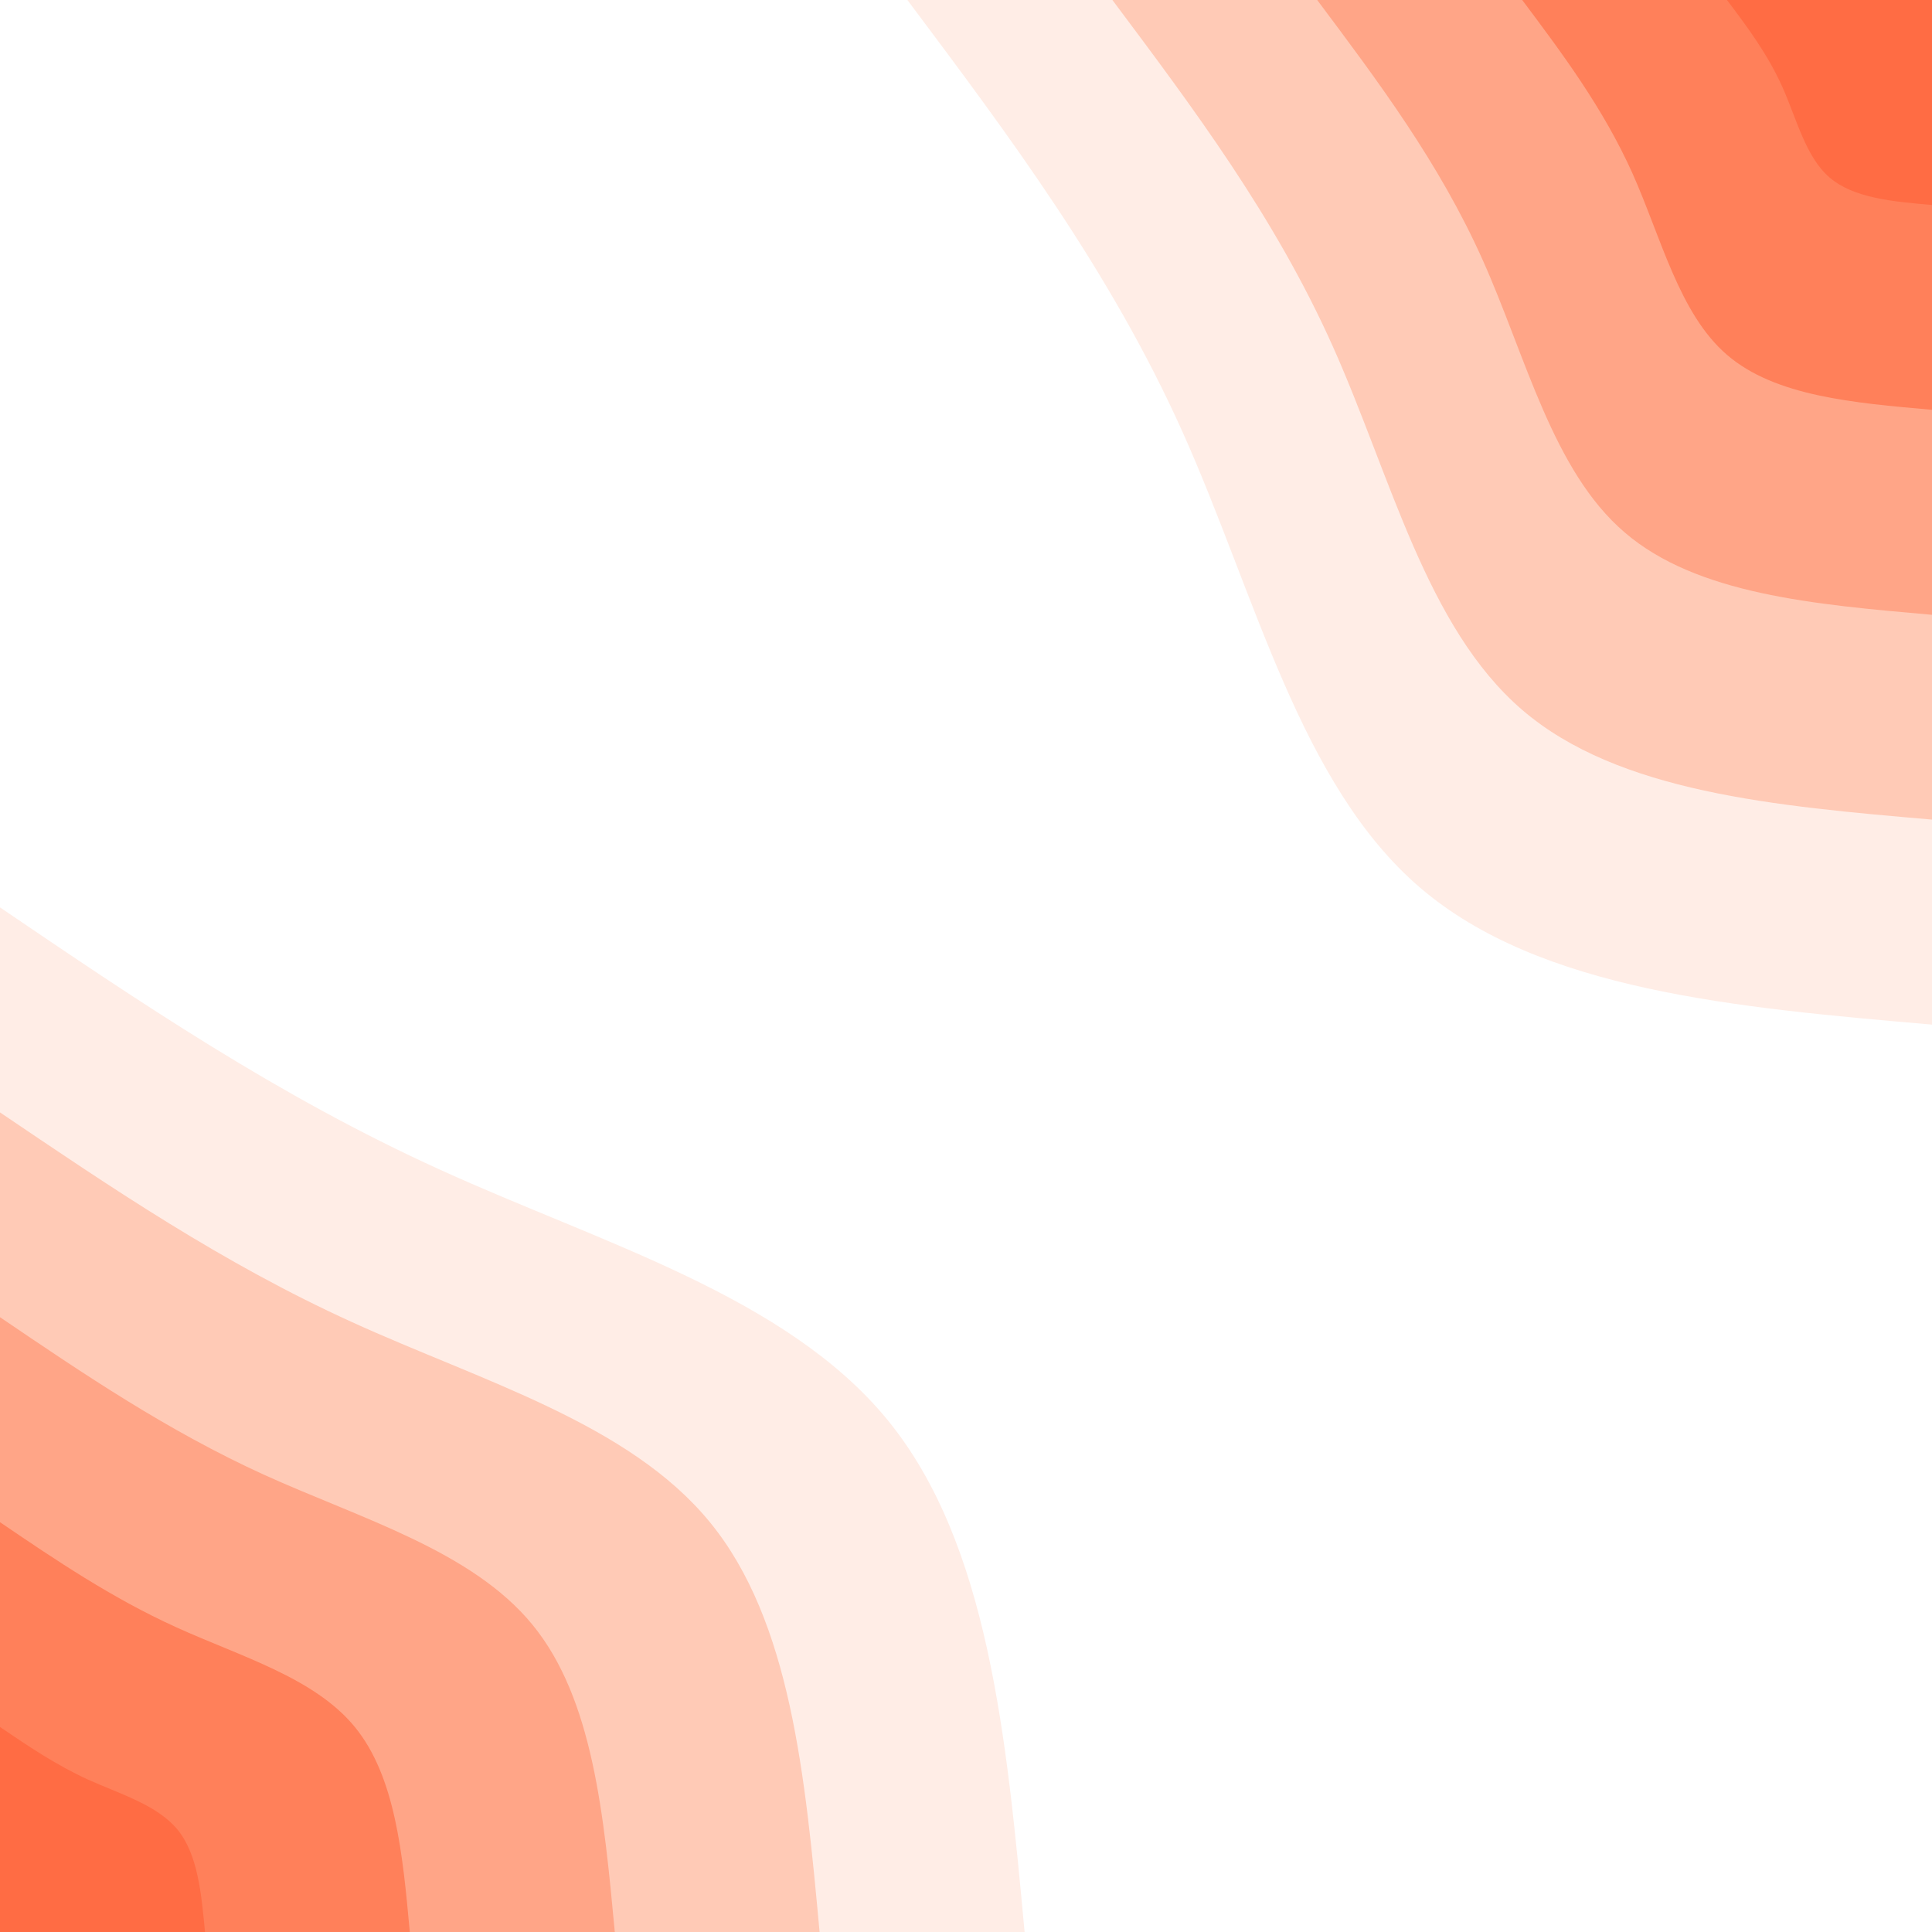 <svg id="visual" viewBox="0 0 900 900" width="900" height="900" xmlns="http://www.w3.org/2000/svg" xmlns:xlink="http://www.w3.org/1999/xlink" version="1.1"><rect x="0" y="0" width="900" height="900" fill="#ffffff"></rect><defs><linearGradient id="grad1_0" x1="0%" y1="0%" x2="100%" y2="100%"><stop offset="30%" stop-color="#ff6c44" stop-opacity="1"></stop><stop offset="70%" stop-color="#ff6c44" stop-opacity="1"></stop></linearGradient></defs><defs><linearGradient id="grad1_1" x1="0%" y1="0%" x2="100%" y2="100%"><stop offset="30%" stop-color="#ff6c44" stop-opacity="1"></stop><stop offset="70%" stop-color="#ff9371" stop-opacity="1"></stop></linearGradient></defs><defs><linearGradient id="grad1_2" x1="0%" y1="0%" x2="100%" y2="100%"><stop offset="30%" stop-color="#ffb89f" stop-opacity="1"></stop><stop offset="70%" stop-color="#ff9371" stop-opacity="1"></stop></linearGradient></defs><defs><linearGradient id="grad1_3" x1="0%" y1="0%" x2="100%" y2="100%"><stop offset="30%" stop-color="#ffb89f" stop-opacity="1"></stop><stop offset="70%" stop-color="#ffdbce" stop-opacity="1"></stop></linearGradient></defs><defs><linearGradient id="grad1_4" x1="0%" y1="0%" x2="100%" y2="100%"><stop offset="30%" stop-color="#ffffff" stop-opacity="1"></stop><stop offset="70%" stop-color="#ffdbce" stop-opacity="1"></stop></linearGradient></defs><defs><linearGradient id="grad2_0" x1="0%" y1="0%" x2="100%" y2="100%"><stop offset="30%" stop-color="#ff6c44" stop-opacity="1"></stop><stop offset="70%" stop-color="#ff6c44" stop-opacity="1"></stop></linearGradient></defs><defs><linearGradient id="grad2_1" x1="0%" y1="0%" x2="100%" y2="100%"><stop offset="30%" stop-color="#ff9371" stop-opacity="1"></stop><stop offset="70%" stop-color="#ff6c44" stop-opacity="1"></stop></linearGradient></defs><defs><linearGradient id="grad2_2" x1="0%" y1="0%" x2="100%" y2="100%"><stop offset="30%" stop-color="#ff9371" stop-opacity="1"></stop><stop offset="70%" stop-color="#ffb89f" stop-opacity="1"></stop></linearGradient></defs><defs><linearGradient id="grad2_3" x1="0%" y1="0%" x2="100%" y2="100%"><stop offset="30%" stop-color="#ffdbce" stop-opacity="1"></stop><stop offset="70%" stop-color="#ffb89f" stop-opacity="1"></stop></linearGradient></defs><defs><linearGradient id="grad2_4" x1="0%" y1="0%" x2="100%" y2="100%"><stop offset="30%" stop-color="#ffdbce" stop-opacity="1"></stop><stop offset="70%" stop-color="#ffffff" stop-opacity="1"></stop></linearGradient></defs><g transform="translate(900, 0)"><path d="M0 477.3C-91.4 469.4 -182.7 461.4 -238.6 413.4C-294.6 365.3 -315.1 277.1 -349 201.5C-382.9 125.9 -430.1 63 -477.3 0L0 0Z" fill="#ffede6"></path><path d="M0 381.8C-73.1 375.5 -146.2 369.1 -190.9 330.7C-235.7 292.2 -252.1 221.7 -279.2 161.2C-306.3 100.7 -344.1 50.4 -381.8 0L0 0Z" fill="#ffcab6"></path><path d="M0 286.4C-54.8 281.6 -109.6 276.9 -143.2 248C-176.8 219.2 -189.1 166.2 -209.4 120.9C-229.7 75.6 -258.1 37.8 -286.4 0L0 0Z" fill="#ffa587"></path><path d="M0 190.9C-36.5 187.7 -73.1 184.6 -95.5 165.3C-117.8 146.1 -126.1 110.8 -139.6 80.6C-153.2 50.4 -172 25.2 -190.9 0L0 0Z" fill="#ff805a"></path><path d="M0 95.5C-18.3 93.9 -36.5 92.3 -47.7 82.7C-58.9 73.1 -63 55.4 -69.8 40.3C-76.6 25.2 -86 12.6 -95.5 0L0 0Z" fill="#ff6c44"></path></g><g transform="translate(0, 900)"><path d="M0 -477.3C64.8 -433.3 129.7 -389.3 205 -355.1C280.3 -320.8 366.2 -296.2 413.4 -238.6C460.5 -181.1 468.9 -90.5 477.3 0L0 0Z" fill="#ffede6"></path><path d="M0 -381.8C51.9 -346.7 103.7 -311.5 164 -284.1C224.3 -256.6 293 -237 330.7 -190.9C368.4 -144.9 375.1 -72.4 381.8 0L0 0Z" fill="#ffcab6"></path><path d="M0 -286.4C38.9 -260 77.8 -233.6 123 -213C168.2 -192.5 219.7 -177.7 248 -143.2C276.3 -108.7 281.3 -54.3 286.4 0L0 0Z" fill="#ffa587"></path><path d="M0 -190.9C25.9 -173.3 51.9 -155.7 82 -142C112.1 -128.3 146.5 -118.5 165.3 -95.5C184.2 -72.4 187.6 -36.2 190.9 0L0 0Z" fill="#ff805a"></path><path d="M0 -95.5C13 -86.7 25.9 -77.9 41 -71C56.1 -64.2 73.2 -59.2 82.7 -47.7C92.1 -36.2 93.8 -18.1 95.5 0L0 0Z" fill="#ff6c44"></path></g></svg>